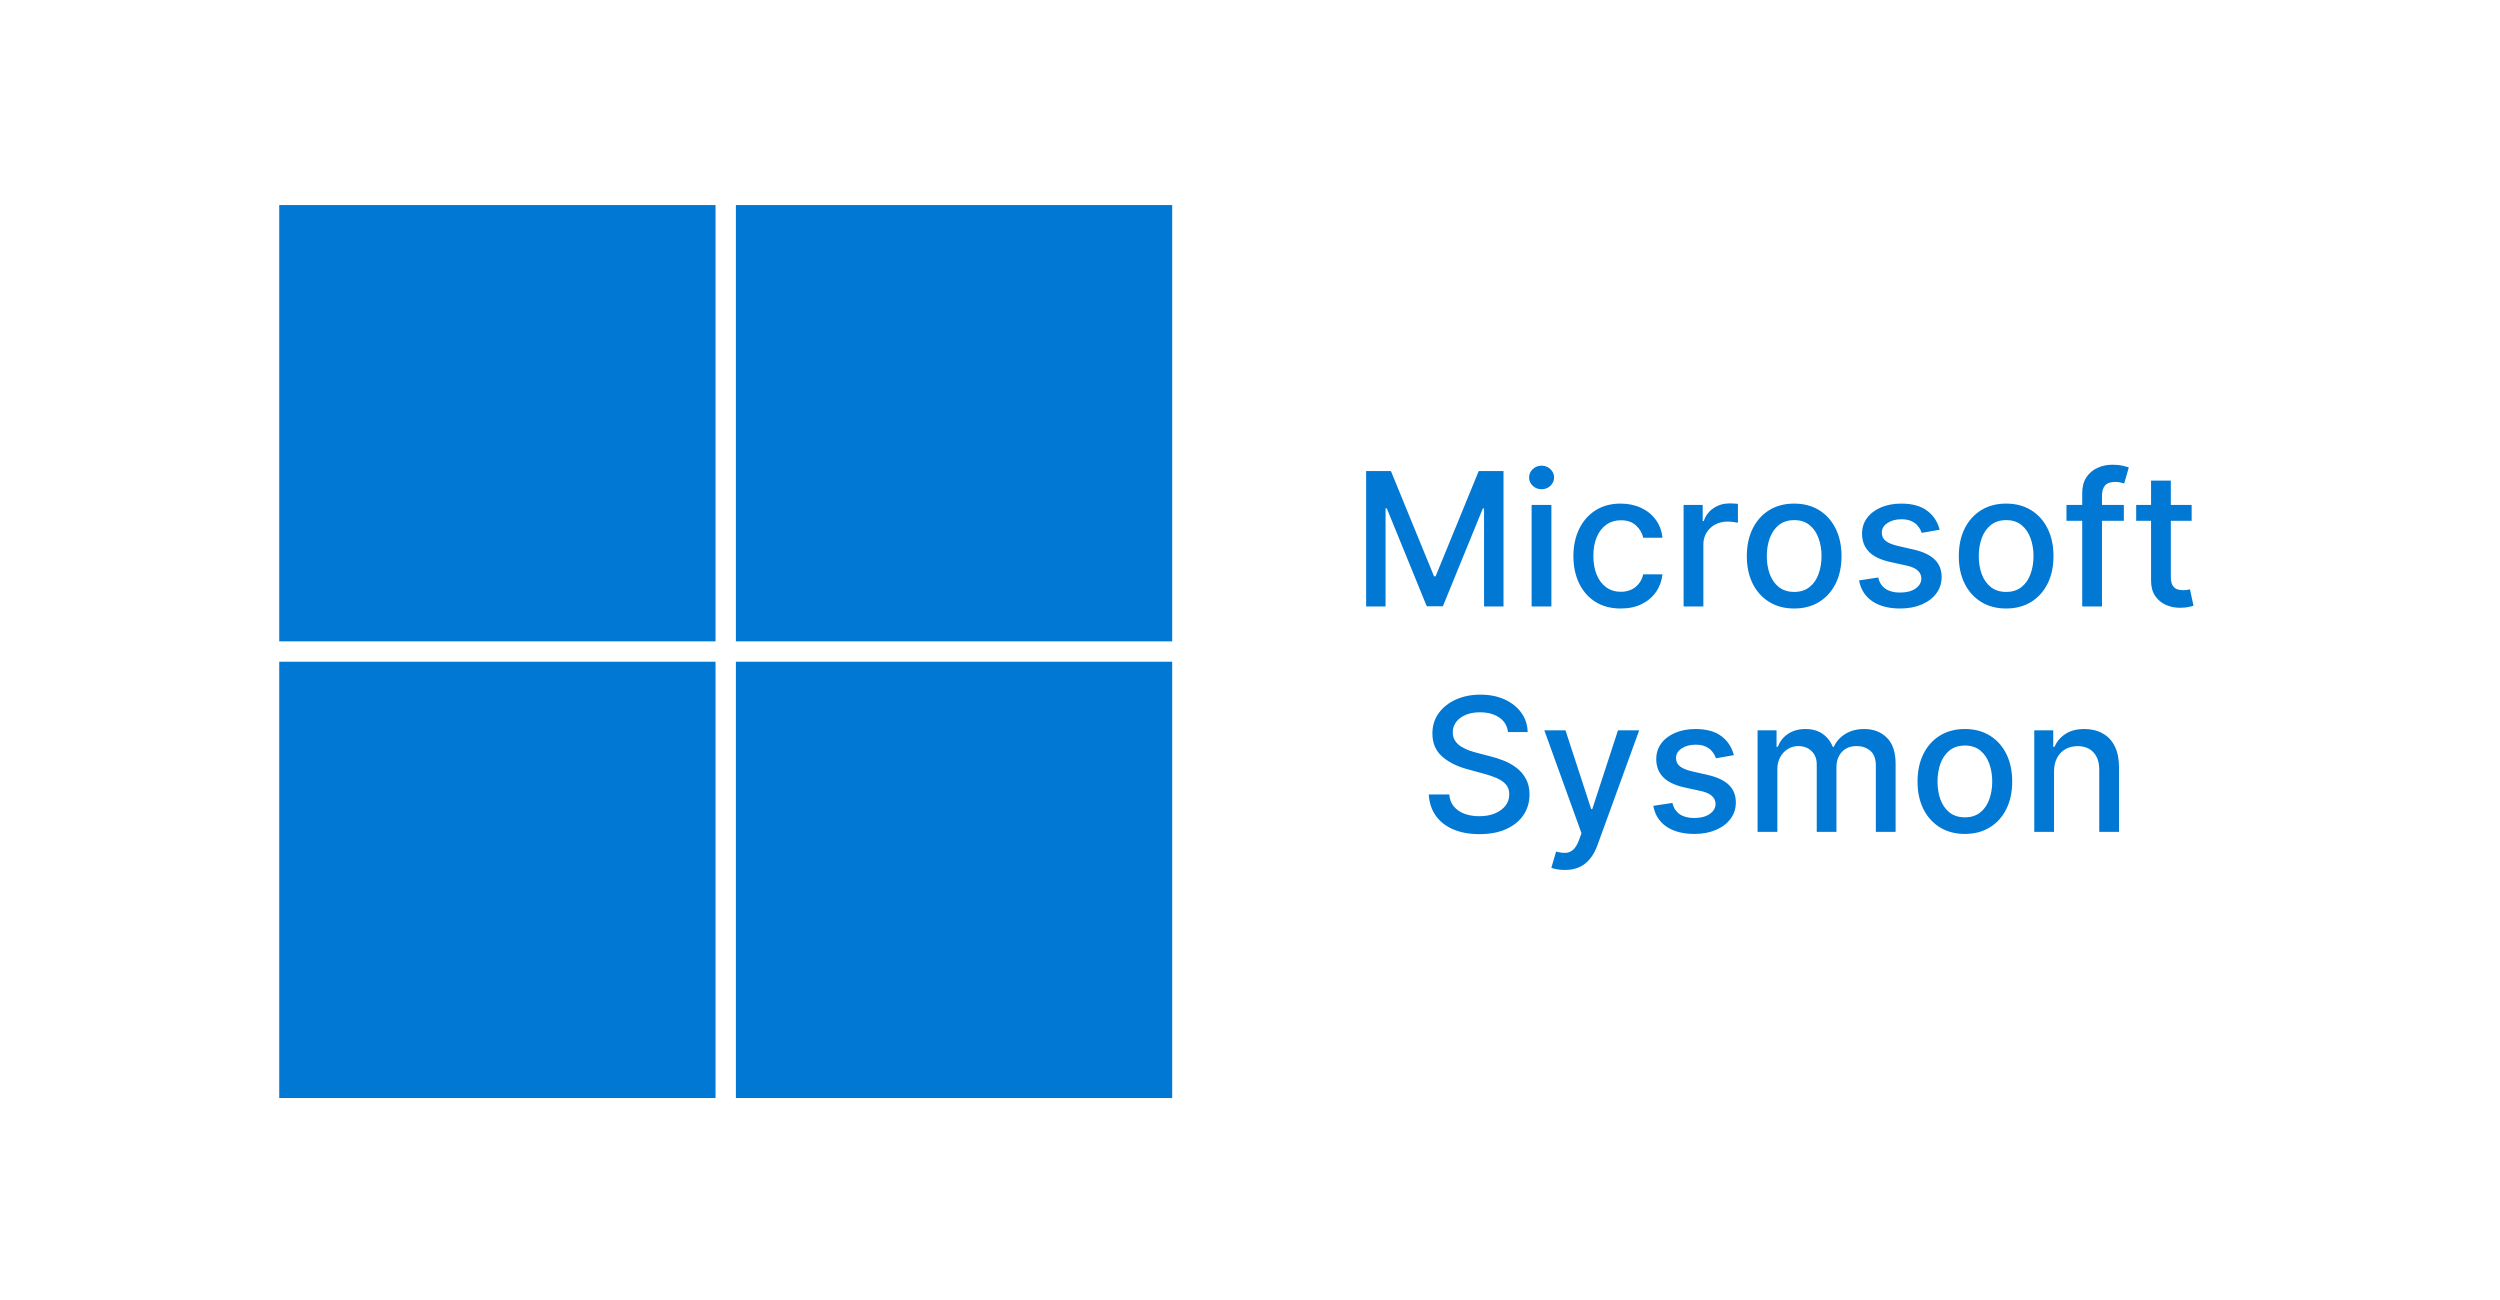 <svg width="1719" height="894" viewBox="0 0 1719 894" fill="none" xmlns="http://www.w3.org/2000/svg">
<rect x="192" y="141" width="300" height="300" fill="#0078D4"/>
<rect x="506" y="141" width="300" height="300" fill="#0078D4"/>
<rect x="192" y="455" width="300" height="300" fill="#0078D4"/>
<rect x="506" y="455" width="300" height="300" fill="#0078D4"/>
<path d="M939.352 323.909H956.398L986.034 396.273H987.125L1016.76 323.909H1033.81V417H1020.44V349.636H1019.58L992.125 416.864H981.034L953.58 349.591H952.716V417H939.352V323.909ZM1053.14 417V347.182H1066.73V417H1053.14ZM1060 336.409C1057.64 336.409 1055.61 335.621 1053.91 334.045C1052.24 332.439 1051.41 330.53 1051.41 328.318C1051.41 326.076 1052.24 324.167 1053.91 322.591C1055.61 320.985 1057.64 320.182 1060 320.182C1062.36 320.182 1064.38 320.985 1066.05 322.591C1067.74 324.167 1068.59 326.076 1068.59 328.318C1068.59 330.53 1067.74 332.439 1066.05 334.045C1064.38 335.621 1062.36 336.409 1060 336.409ZM1114.42 418.409C1107.66 418.409 1101.84 416.879 1096.97 413.818C1092.12 410.727 1088.39 406.47 1085.78 401.045C1083.18 395.621 1081.88 389.409 1081.88 382.409C1081.88 375.318 1083.21 369.061 1085.88 363.636C1088.54 358.182 1092.3 353.924 1097.15 350.864C1102 347.803 1107.71 346.273 1114.28 346.273C1119.59 346.273 1124.31 347.258 1128.47 349.227C1132.62 351.167 1135.97 353.894 1138.51 357.409C1141.09 360.924 1142.62 365.03 1143.1 369.727H1129.88C1129.15 366.455 1127.48 363.636 1124.88 361.273C1122.3 358.909 1118.84 357.727 1114.51 357.727C1110.72 357.727 1107.41 358.727 1104.56 360.727C1101.74 362.697 1099.54 365.515 1097.97 369.182C1096.39 372.818 1095.6 377.121 1095.6 382.091C1095.6 387.182 1096.38 391.576 1097.92 395.273C1099.47 398.97 1101.65 401.833 1104.47 403.864C1107.31 405.894 1110.66 406.909 1114.51 406.909C1117.09 406.909 1119.42 406.439 1121.51 405.5C1123.63 404.53 1125.41 403.152 1126.83 401.364C1128.28 399.576 1129.3 397.424 1129.88 394.909H1143.1C1142.62 399.424 1141.15 403.455 1138.69 407C1136.24 410.545 1132.95 413.333 1128.83 415.364C1124.74 417.394 1119.94 418.409 1114.42 418.409ZM1157.64 417V347.182H1170.77V358.273H1171.5C1172.77 354.515 1175.02 351.561 1178.23 349.409C1181.47 347.227 1185.14 346.136 1189.23 346.136C1190.08 346.136 1191.08 346.167 1192.23 346.227C1193.41 346.288 1194.33 346.364 1195 346.455V359.455C1194.45 359.303 1193.48 359.136 1192.09 358.955C1190.7 358.742 1189.3 358.636 1187.91 358.636C1184.7 358.636 1181.83 359.318 1179.32 360.682C1176.83 362.015 1174.86 363.879 1173.41 366.273C1171.95 368.636 1171.23 371.333 1171.23 374.364V417H1157.64ZM1233.67 418.409C1227.13 418.409 1221.41 416.909 1216.53 413.909C1211.66 410.909 1207.87 406.712 1205.17 401.318C1202.47 395.924 1201.12 389.621 1201.12 382.409C1201.12 375.167 1202.47 368.833 1205.17 363.409C1207.87 357.985 1211.66 353.773 1216.53 350.773C1221.41 347.773 1227.13 346.273 1233.67 346.273C1240.22 346.273 1245.93 347.773 1250.81 350.773C1255.69 353.773 1259.47 357.985 1262.17 363.409C1264.87 368.833 1266.22 375.167 1266.22 382.409C1266.22 389.621 1264.87 395.924 1262.17 401.318C1259.47 406.712 1255.69 410.909 1250.81 413.909C1245.93 416.909 1240.22 418.409 1233.67 418.409ZM1233.72 407C1237.96 407 1241.47 405.879 1244.26 403.636C1247.05 401.394 1249.11 398.409 1250.44 394.682C1251.81 390.955 1252.49 386.848 1252.49 382.364C1252.49 377.909 1251.81 373.818 1250.44 370.091C1249.11 366.333 1247.05 363.318 1244.26 361.045C1241.47 358.773 1237.96 357.636 1233.72 357.636C1229.44 357.636 1225.9 358.773 1223.08 361.045C1220.29 363.318 1218.22 366.333 1216.85 370.091C1215.52 373.818 1214.85 377.909 1214.85 382.364C1214.85 386.848 1215.52 390.955 1216.85 394.682C1218.22 398.409 1220.29 401.394 1223.08 403.636C1225.9 405.879 1229.44 407 1233.72 407ZM1333.7 364.227L1321.39 366.409C1320.87 364.833 1320.05 363.333 1318.93 361.909C1317.84 360.485 1316.36 359.318 1314.48 358.409C1312.6 357.5 1310.25 357.045 1307.43 357.045C1303.58 357.045 1300.37 357.909 1297.8 359.636C1295.22 361.333 1293.93 363.53 1293.93 366.227C1293.93 368.561 1294.8 370.439 1296.52 371.864C1298.25 373.288 1301.04 374.455 1304.89 375.364L1315.98 377.909C1322.4 379.394 1327.19 381.682 1330.34 384.773C1333.49 387.864 1335.07 391.879 1335.07 396.818C1335.07 401 1333.86 404.727 1331.43 408C1329.04 411.242 1325.69 413.788 1321.39 415.636C1317.11 417.485 1312.16 418.409 1306.52 418.409C1298.7 418.409 1292.33 416.742 1287.39 413.409C1282.45 410.045 1279.42 405.273 1278.3 399.091L1291.43 397.091C1292.25 400.515 1293.93 403.106 1296.48 404.864C1299.02 406.591 1302.34 407.455 1306.43 407.455C1310.89 407.455 1314.45 406.53 1317.11 404.682C1319.78 402.803 1321.11 400.515 1321.11 397.818C1321.11 395.636 1320.3 393.803 1318.66 392.318C1317.05 390.833 1314.58 389.712 1311.25 388.955L1299.43 386.364C1292.92 384.879 1288.1 382.515 1284.98 379.273C1281.89 376.03 1280.34 371.924 1280.34 366.955C1280.34 362.833 1281.49 359.227 1283.8 356.136C1286.1 353.045 1289.28 350.636 1293.34 348.909C1297.4 347.152 1302.05 346.273 1307.3 346.273C1314.84 346.273 1320.78 347.909 1325.11 351.182C1329.45 354.424 1332.31 358.773 1333.7 364.227ZM1379.42 418.409C1372.88 418.409 1367.16 416.909 1362.28 413.909C1357.41 410.909 1353.62 406.712 1350.92 401.318C1348.22 395.924 1346.88 389.621 1346.88 382.409C1346.88 375.167 1348.22 368.833 1350.92 363.409C1353.62 357.985 1357.41 353.773 1362.28 350.773C1367.16 347.773 1372.88 346.273 1379.42 346.273C1385.97 346.273 1391.68 347.773 1396.56 350.773C1401.44 353.773 1405.22 357.985 1407.92 363.409C1410.62 368.833 1411.97 375.167 1411.97 382.409C1411.97 389.621 1410.62 395.924 1407.92 401.318C1405.22 406.712 1401.44 410.909 1396.56 413.909C1391.68 416.909 1385.97 418.409 1379.42 418.409ZM1379.47 407C1383.71 407 1387.22 405.879 1390.01 403.636C1392.8 401.394 1394.86 398.409 1396.19 394.682C1397.56 390.955 1398.24 386.848 1398.24 382.364C1398.24 377.909 1397.56 373.818 1396.19 370.091C1394.86 366.333 1392.8 363.318 1390.01 361.045C1387.22 358.773 1383.71 357.636 1379.47 357.636C1375.19 357.636 1371.65 358.773 1368.83 361.045C1366.04 363.318 1363.97 366.333 1362.6 370.091C1361.27 373.818 1360.6 377.909 1360.6 382.364C1360.6 386.848 1361.27 390.955 1362.6 394.682C1363.97 398.409 1366.04 401.394 1368.83 403.636C1371.65 405.879 1375.19 407 1379.47 407ZM1460.36 347.182V358.091H1420.91V347.182H1460.36ZM1431.73 417V339.091C1431.73 334.727 1432.68 331.106 1434.59 328.227C1436.5 325.318 1439.03 323.152 1442.18 321.727C1445.33 320.273 1448.76 319.545 1452.45 319.545C1455.18 319.545 1457.52 319.773 1459.45 320.227C1461.39 320.652 1462.83 321.045 1463.77 321.409L1460.59 332.409C1459.95 332.227 1459.14 332.015 1458.14 331.773C1457.14 331.5 1455.92 331.364 1454.5 331.364C1451.2 331.364 1448.83 332.182 1447.41 333.818C1446.02 335.455 1445.32 337.818 1445.32 340.909V417H1431.73ZM1506.98 347.182V358.091H1468.84V347.182H1506.98ZM1479.07 330.455H1492.66V396.5C1492.66 399.136 1493.05 401.121 1493.84 402.455C1494.63 403.758 1495.64 404.652 1496.89 405.136C1498.16 405.591 1499.54 405.818 1501.02 405.818C1502.11 405.818 1503.07 405.742 1503.89 405.591C1504.7 405.439 1505.34 405.318 1505.8 405.227L1508.25 416.455C1507.46 416.758 1506.34 417.061 1504.89 417.364C1503.43 417.697 1501.61 417.879 1499.43 417.909C1495.86 417.97 1492.52 417.333 1489.43 416C1486.34 414.667 1483.84 412.606 1481.93 409.818C1480.02 407.03 1479.07 403.53 1479.07 399.318V330.455ZM1036.88 503.364C1036.39 499.061 1034.39 495.727 1030.88 493.364C1027.36 490.97 1022.94 489.773 1017.6 489.773C1013.78 489.773 1010.48 490.379 1007.69 491.591C1004.91 492.773 1002.74 494.409 1001.19 496.5C999.678 498.561 998.92 500.909 998.92 503.545C998.92 505.758 999.436 507.667 1000.47 509.273C1001.53 510.879 1002.91 512.227 1004.6 513.318C1006.33 514.379 1008.18 515.273 1010.15 516C1012.12 516.697 1014.01 517.273 1015.83 517.727L1024.92 520.091C1027.89 520.818 1030.94 521.803 1034.06 523.045C1037.18 524.288 1040.07 525.924 1042.74 527.955C1045.41 529.985 1047.56 532.5 1049.19 535.5C1050.86 538.5 1051.69 542.091 1051.69 546.273C1051.69 551.545 1050.33 556.227 1047.6 560.318C1044.91 564.409 1040.98 567.636 1035.83 570C1030.71 572.364 1024.51 573.545 1017.24 573.545C1010.27 573.545 1004.24 572.439 999.148 570.227C994.057 568.015 990.072 564.879 987.193 560.818C984.314 556.727 982.723 551.879 982.42 546.273H996.511C996.784 549.636 997.875 552.439 999.784 554.682C1001.72 556.894 1004.19 558.545 1007.19 559.636C1010.22 560.697 1013.54 561.227 1017.15 561.227C1021.12 561.227 1024.65 560.606 1027.74 559.364C1030.86 558.091 1033.31 556.333 1035.1 554.091C1036.89 551.818 1037.78 549.167 1037.78 546.136C1037.78 543.379 1037 541.121 1035.42 539.364C1033.88 537.606 1031.77 536.152 1029.1 535C1026.47 533.848 1023.48 532.833 1020.15 531.955L1009.15 528.955C1001.69 526.924 995.784 523.939 991.42 520C987.087 516.061 984.92 510.848 984.92 504.364C984.92 499 986.375 494.318 989.284 490.318C992.193 486.318 996.133 483.212 1001.1 481C1006.07 478.758 1011.68 477.636 1017.92 477.636C1024.22 477.636 1029.78 478.742 1034.6 480.955C1039.45 483.167 1043.27 486.212 1046.06 490.091C1048.84 493.939 1050.3 498.364 1050.42 503.364H1036.88ZM1075.98 598.182C1073.95 598.182 1072.1 598.015 1070.43 597.682C1068.77 597.379 1067.52 597.045 1066.7 596.682L1069.98 585.545C1072.46 586.212 1074.67 586.5 1076.61 586.409C1078.55 586.318 1080.27 585.591 1081.75 584.227C1083.27 582.864 1084.6 580.636 1085.75 577.545L1087.43 572.909L1061.89 502.182H1076.43L1094.11 556.364H1094.84L1112.52 502.182H1127.11L1098.34 581.318C1097.01 584.955 1095.31 588.03 1093.25 590.545C1091.19 593.091 1088.73 595 1085.89 596.273C1083.04 597.545 1079.73 598.182 1075.98 598.182ZM1192.2 519.227L1179.89 521.409C1179.37 519.833 1178.55 518.333 1177.43 516.909C1176.34 515.485 1174.86 514.318 1172.98 513.409C1171.1 512.5 1168.75 512.045 1165.93 512.045C1162.08 512.045 1158.87 512.909 1156.3 514.636C1153.72 516.333 1152.43 518.53 1152.43 521.227C1152.43 523.561 1153.3 525.439 1155.02 526.864C1156.75 528.288 1159.54 529.455 1163.39 530.364L1174.48 532.909C1180.9 534.394 1185.69 536.682 1188.84 539.773C1191.99 542.864 1193.57 546.879 1193.57 551.818C1193.57 556 1192.36 559.727 1189.93 563C1187.54 566.242 1184.19 568.788 1179.89 570.636C1175.61 572.485 1170.66 573.409 1165.02 573.409C1157.2 573.409 1150.83 571.742 1145.89 568.409C1140.95 565.045 1137.92 560.273 1136.8 554.091L1149.93 552.091C1150.75 555.515 1152.43 558.106 1154.98 559.864C1157.52 561.591 1160.84 562.455 1164.93 562.455C1169.39 562.455 1172.95 561.53 1175.61 559.682C1178.28 557.803 1179.61 555.515 1179.61 552.818C1179.61 550.636 1178.8 548.803 1177.16 547.318C1175.55 545.833 1173.08 544.712 1169.75 543.955L1157.93 541.364C1151.42 539.879 1146.6 537.515 1143.48 534.273C1140.39 531.03 1138.84 526.924 1138.84 521.955C1138.84 517.833 1139.99 514.227 1142.3 511.136C1144.6 508.045 1147.78 505.636 1151.84 503.909C1155.9 502.152 1160.55 501.273 1165.8 501.273C1173.34 501.273 1179.28 502.909 1183.61 506.182C1187.95 509.424 1190.81 513.773 1192.2 519.227ZM1208.51 572V502.182H1221.56V513.545H1222.42C1223.88 509.697 1226.25 506.697 1229.56 504.545C1232.86 502.364 1236.81 501.273 1241.42 501.273C1246.09 501.273 1250 502.364 1253.15 504.545C1256.33 506.727 1258.68 509.727 1260.19 513.545H1260.92C1262.59 509.818 1265.24 506.848 1268.88 504.636C1272.51 502.394 1276.84 501.273 1281.88 501.273C1288.21 501.273 1293.38 503.258 1297.38 507.227C1301.41 511.197 1303.42 517.182 1303.42 525.182V572H1289.83V526.455C1289.83 521.727 1288.54 518.303 1285.97 516.182C1283.39 514.061 1280.31 513 1276.74 513C1272.31 513 1268.88 514.364 1266.42 517.091C1263.97 519.788 1262.74 523.258 1262.74 527.5V572H1249.19V525.591C1249.19 521.803 1248.01 518.758 1245.65 516.455C1243.28 514.152 1240.21 513 1236.42 513C1233.84 513 1231.47 513.682 1229.28 515.045C1227.13 516.379 1225.39 518.242 1224.06 520.636C1222.75 523.03 1222.1 525.803 1222.1 528.955V572H1208.51ZM1351.05 573.409C1344.5 573.409 1338.79 571.909 1333.91 568.909C1329.03 565.909 1325.24 561.712 1322.55 556.318C1319.85 550.924 1318.5 544.621 1318.5 537.409C1318.5 530.167 1319.85 523.833 1322.55 518.409C1325.24 512.985 1329.03 508.773 1333.91 505.773C1338.79 502.773 1344.5 501.273 1351.05 501.273C1357.59 501.273 1363.3 502.773 1368.18 505.773C1373.06 508.773 1376.85 512.985 1379.55 518.409C1382.24 523.833 1383.59 530.167 1383.59 537.409C1383.59 544.621 1382.24 550.924 1379.55 556.318C1376.85 561.712 1373.06 565.909 1368.18 568.909C1363.3 571.909 1357.59 573.409 1351.05 573.409ZM1351.09 562C1355.33 562 1358.85 560.879 1361.64 558.636C1364.42 556.394 1366.48 553.409 1367.82 549.682C1369.18 545.955 1369.86 541.848 1369.86 537.364C1369.86 532.909 1369.18 528.818 1367.82 525.091C1366.48 521.333 1364.42 518.318 1361.64 516.045C1358.85 513.773 1355.33 512.636 1351.09 512.636C1346.82 512.636 1343.27 513.773 1340.45 516.045C1337.67 518.318 1335.59 521.333 1334.23 525.091C1332.89 528.818 1332.23 532.909 1332.23 537.364C1332.23 541.848 1332.89 545.955 1334.23 549.682C1335.59 553.409 1337.67 556.394 1340.45 558.636C1343.27 560.879 1346.82 562 1351.09 562ZM1412.35 530.545V572H1398.76V502.182H1411.81V513.545H1412.67C1414.28 509.848 1416.79 506.879 1420.22 504.636C1423.67 502.394 1428.02 501.273 1433.26 501.273C1438.02 501.273 1442.19 502.273 1445.76 504.273C1449.34 506.242 1452.11 509.182 1454.08 513.091C1456.05 517 1457.03 521.833 1457.03 527.591V572H1443.44V529.227C1443.44 524.167 1442.13 520.212 1439.49 517.364C1436.85 514.485 1433.23 513.045 1428.62 513.045C1425.47 513.045 1422.67 513.727 1420.22 515.091C1417.79 516.455 1415.87 518.455 1414.44 521.091C1413.05 523.697 1412.35 526.848 1412.35 530.545Z" fill="#0078D4"/>
</svg>
